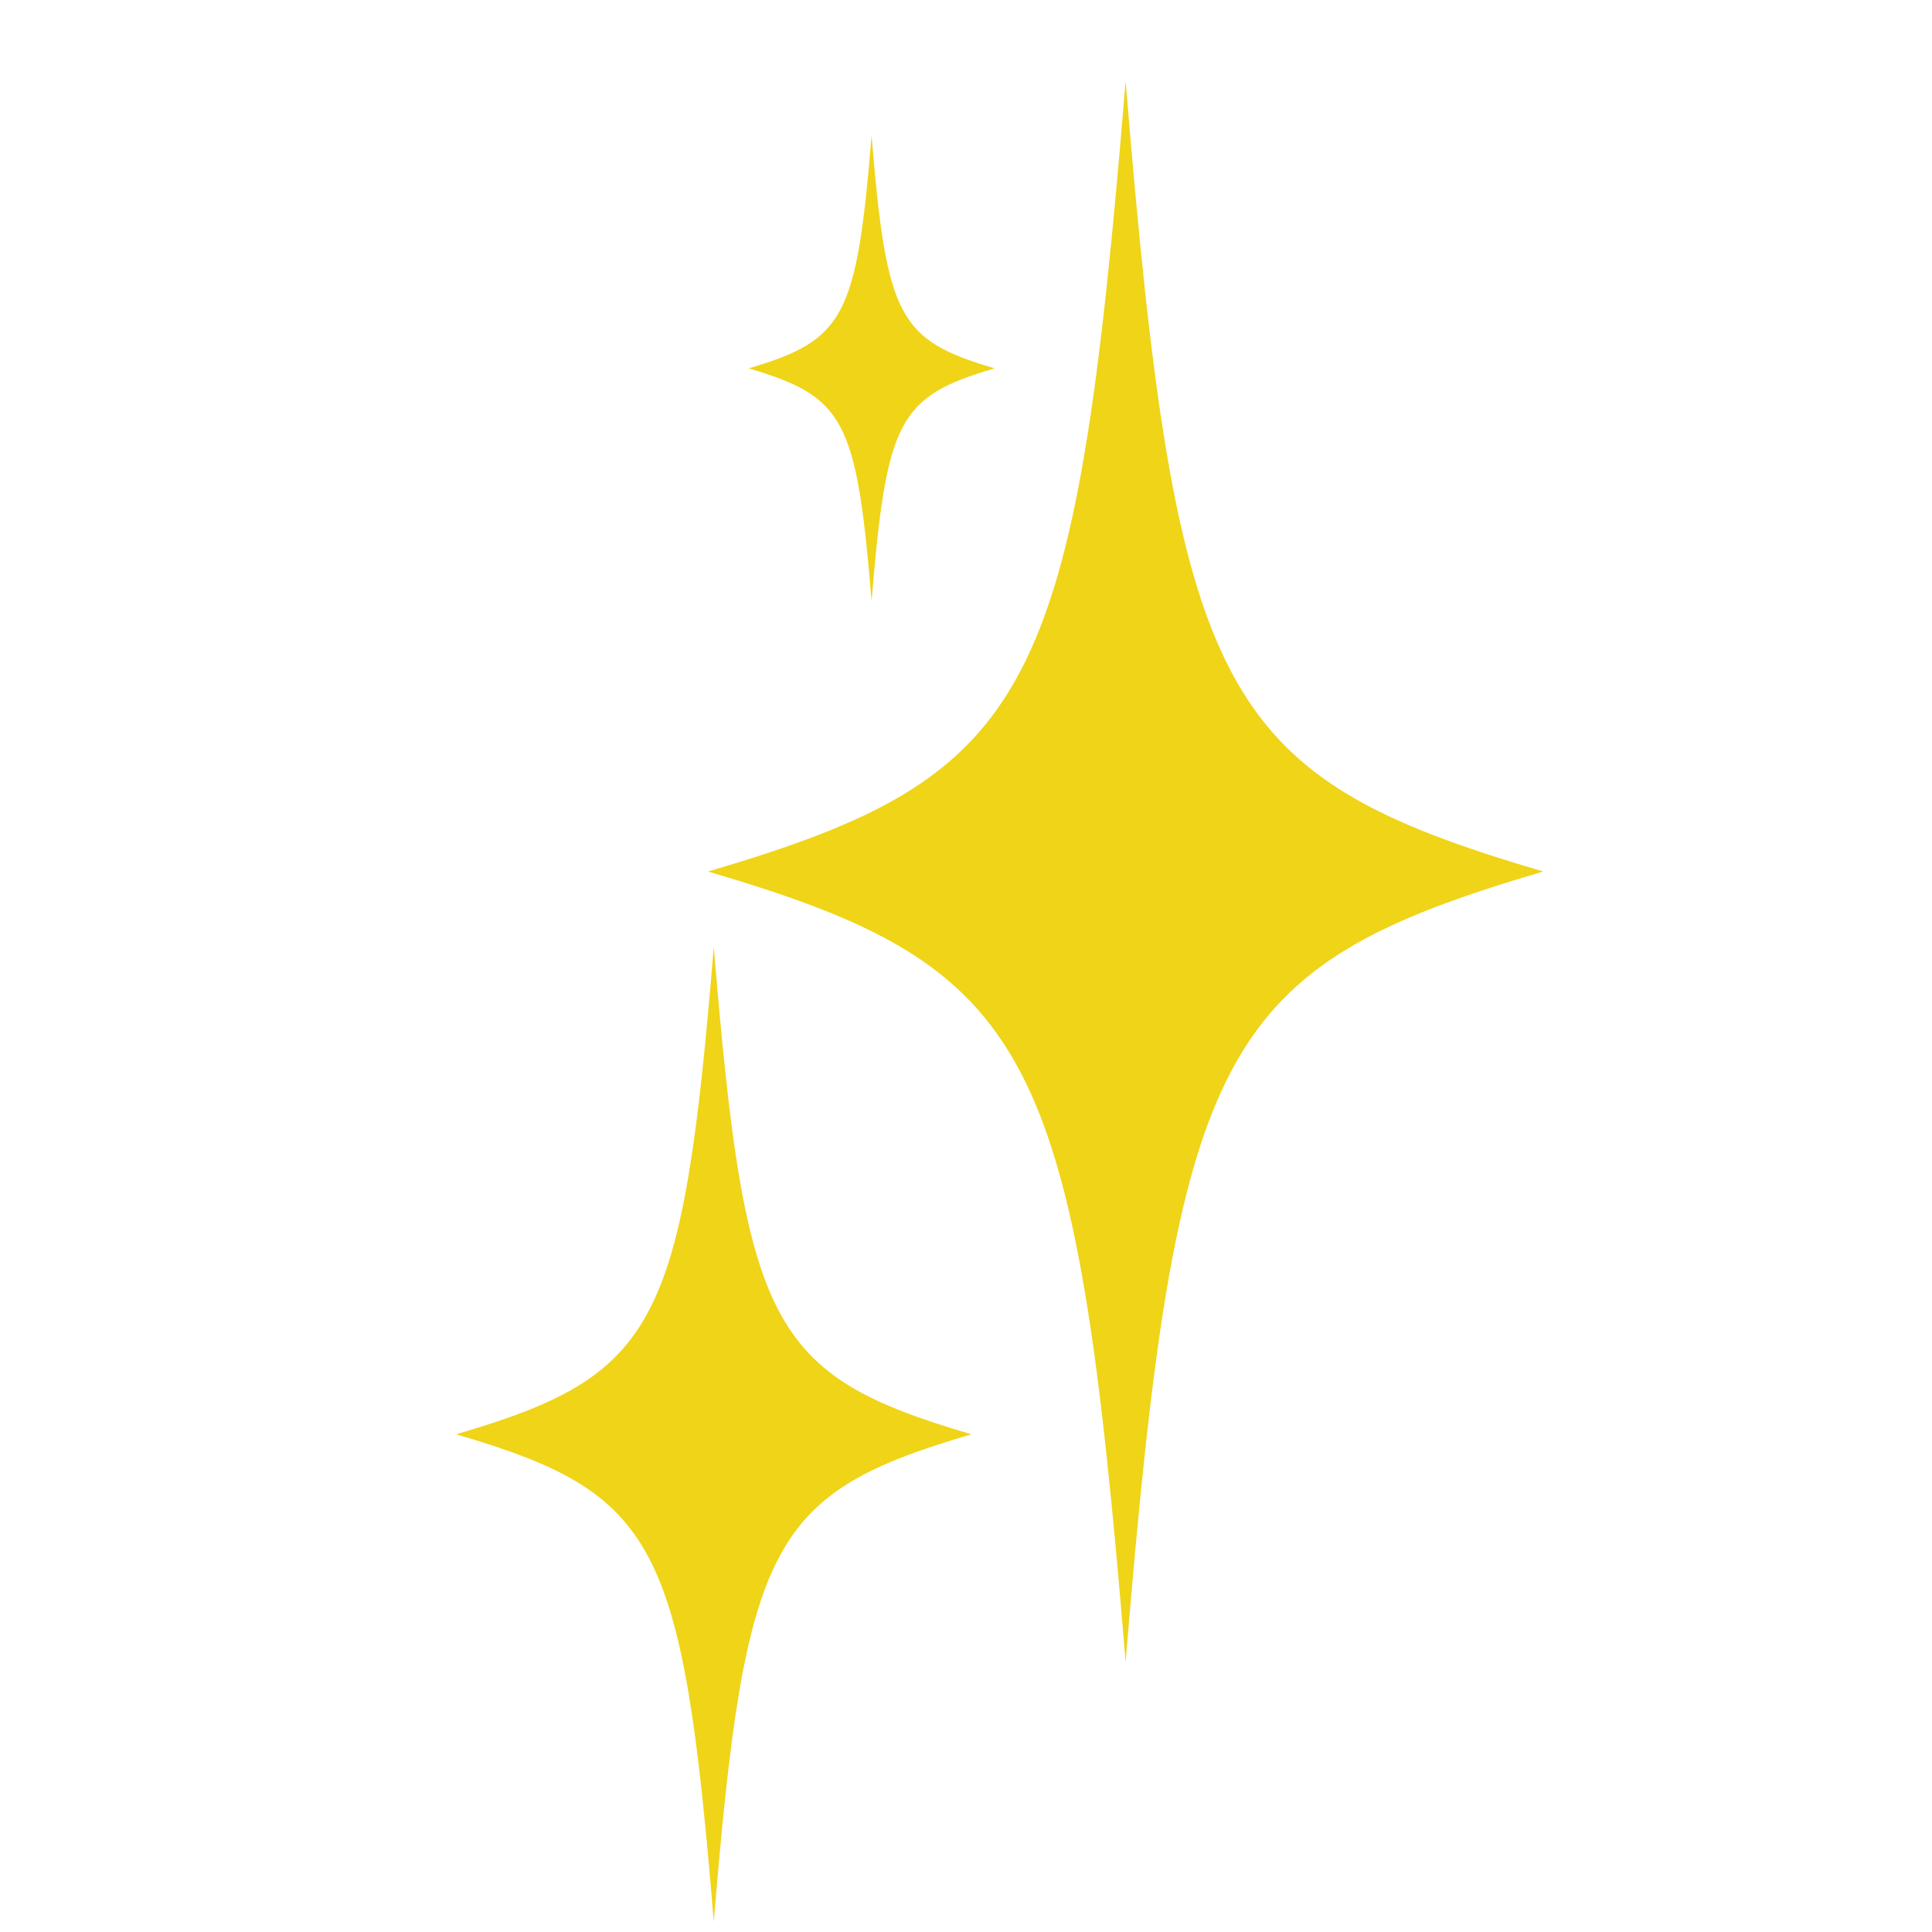 <?xml version="1.0" encoding="UTF-8"?>
<svg id="sparkle" xmlns="http://www.w3.org/2000/svg" viewBox="0 0 256 256">
  <g id="sparkle1">
    <path d="M204.49,115.48c-43.2,12.7-48.64,22.99-55.34,104.74-6.71-81.75-12.15-92.04-55.34-104.74,43.2-12.7,48.64-22.99,55.34-104.74,6.71,81.75,12.15,92.04,55.34,104.74Z" fill="#efd418" stroke-width="0"/>
  </g>
  <g id="sparkle2">
    <path d="M128.72,190.05c-26.64,7.83-30,14.18-34.14,64.6-4.14-50.42-7.49-56.77-34.14-64.6,26.64-7.83,30-14.18,34.14-64.6,4.14,50.42,7.49,56.77,34.14,64.6Z" fill="#efd418" stroke-width="0"/>
  </g>
  <g id="sparkle3">
    <path d="M131.79,48.81c-12.72,3.74-14.32,6.77-16.3,30.84-1.98-24.07-3.58-27.1-16.3-30.84,12.72-3.74,14.32-6.77,16.3-30.84,1.98,24.07,3.58,27.1,16.3,30.84Z" fill="#efd418" stroke-width="0"/>
  </g>
</svg>